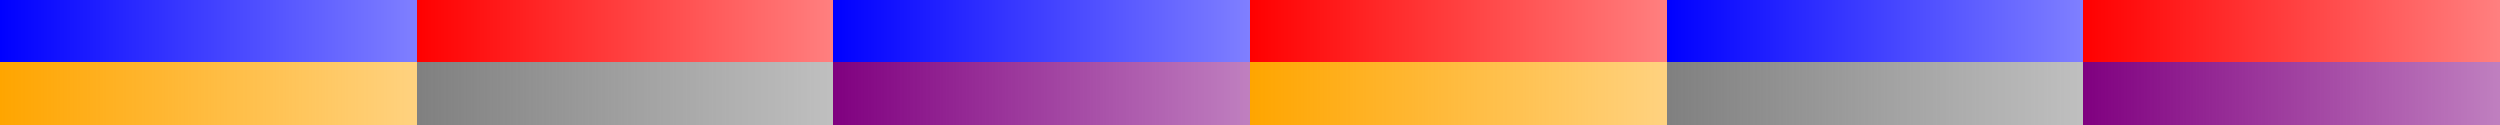 <?xml version="1.0" encoding="UTF-8"?>
<svg xmlns="http://www.w3.org/2000/svg" xmlns:xlink="http://www.w3.org/1999/xlink" width="600pt" height="30pt" viewBox="0 0 600 30" version="1.1" shape-rendering="crispEdges">
<defs>
<linearGradient id="linear0" gradientUnits="userSpaceOnUse" x1="0" y1="0" x2="100" y2="0" >
<stop offset="0" style="stop-color:rgb(0%,0%,100%);stop-opacity:1;"/>
<stop offset="1" style="stop-color:rgb(0%,0%,100%);stop-opacity:0.5;"/>
</linearGradient>
<linearGradient id="linear1" gradientUnits="userSpaceOnUse" x1="100" y1="0" x2="200" y2="0" >
<stop offset="0" style="stop-color:rgb(100%,0%,0%);stop-opacity:1;"/>
<stop offset="1" style="stop-color:rgb(100%,0%,0%);stop-opacity:0.5;"/>
</linearGradient>
<linearGradient id="linear2" gradientUnits="userSpaceOnUse" x1="200" y1="0" x2="300" y2="0" >
<stop offset="0" style="stop-color:rgb(0%,0%,100%);stop-opacity:1;"/>
<stop offset="1" style="stop-color:rgb(0%,0%,100%);stop-opacity:0.5;"/>
</linearGradient>
<linearGradient id="linear3" gradientUnits="userSpaceOnUse" x1="300" y1="0" x2="400" y2="0" >
<stop offset="0" style="stop-color:rgb(100%,0%,0%);stop-opacity:1;"/>
<stop offset="1" style="stop-color:rgb(100%,0%,0%);stop-opacity:0.5;"/>
</linearGradient>
<linearGradient id="linear4" gradientUnits="userSpaceOnUse" x1="400" y1="0" x2="500" y2="0" >
<stop offset="0" style="stop-color:rgb(0%,0%,100%);stop-opacity:1;"/>
<stop offset="1" style="stop-color:rgb(0%,0%,100%);stop-opacity:0.5;"/>
</linearGradient>
<linearGradient id="linear5" gradientUnits="userSpaceOnUse" x1="500" y1="0" x2="600" y2="0" >
<stop offset="0" style="stop-color:rgb(100%,0%,0%);stop-opacity:1;"/>
<stop offset="1" style="stop-color:rgb(100%,0%,0%);stop-opacity:0.5;"/>
</linearGradient>
<linearGradient id="linear6" gradientUnits="userSpaceOnUse" x1="0" y1="0" x2="100" y2="0" >
<stop offset="0" style="stop-color:rgb(100%,64.706%,0%);stop-opacity:1;"/>
<stop offset="1" style="stop-color:rgb(100%,64.706%,0%);stop-opacity:0.5;"/>
</linearGradient>
<linearGradient id="linear7" gradientUnits="userSpaceOnUse" x1="100" y1="0" x2="200" y2="0" >
<stop offset="0" style="stop-color:rgb(50.196%,50.196%,50.196%);stop-opacity:1;"/>
<stop offset="1" style="stop-color:rgb(50.196%,50.196%,50.196%);stop-opacity:0.5;"/>
</linearGradient>
<linearGradient id="linear8" gradientUnits="userSpaceOnUse" x1="200" y1="0" x2="300" y2="0" >
<stop offset="0" style="stop-color:rgb(50.196%,0%,50.196%);stop-opacity:1;"/>
<stop offset="1" style="stop-color:rgb(50.196%,0%,50.196%);stop-opacity:0.5;"/>
</linearGradient>
<linearGradient id="linear9" gradientUnits="userSpaceOnUse" x1="300" y1="0" x2="400" y2="0" >
<stop offset="0" style="stop-color:rgb(100%,64.706%,0%);stop-opacity:1;"/>
<stop offset="1" style="stop-color:rgb(100%,64.706%,0%);stop-opacity:0.5;"/>
</linearGradient>
<linearGradient id="linear10" gradientUnits="userSpaceOnUse" x1="400" y1="0" x2="500" y2="0" >
<stop offset="0" style="stop-color:rgb(50.196%,50.196%,50.196%);stop-opacity:1;"/>
<stop offset="1" style="stop-color:rgb(50.196%,50.196%,50.196%);stop-opacity:0.5;"/>
</linearGradient>
<linearGradient id="linear11" gradientUnits="userSpaceOnUse" x1="500" y1="0" x2="600" y2="0" >
<stop offset="0" style="stop-color:rgb(50.196%,0%,50.196%);stop-opacity:1;"/>
<stop offset="1" style="stop-color:rgb(50.196%,0%,50.196%);stop-opacity:0.5;"/>
</linearGradient>
</defs>
<g id="surface133">
<path style=" stroke:none;fill-rule:nonzero;fill:url(#linear0);" d="M 0 0 L 100 0 L 100 15 L 0 15 Z M 0 0 "/>
<path style=" stroke:none;fill-rule:nonzero;fill:url(#linear1);" d="M 100 0 L 200 0 L 200 15 L 100 15 Z M 100 0 "/>
<path style=" stroke:none;fill-rule:nonzero;fill:url(#linear2);" d="M 200 0 L 300 0 L 300 15 L 200 15 Z M 200 0 "/>
<path style=" stroke:none;fill-rule:nonzero;fill:url(#linear3);" d="M 300 0 L 400 0 L 400 15 L 300 15 Z M 300 0 "/>
<path style=" stroke:none;fill-rule:nonzero;fill:url(#linear4);" d="M 400 0 L 500 0 L 500 15 L 400 15 Z M 400 0 "/>
<path style=" stroke:none;fill-rule:nonzero;fill:url(#linear5);" d="M 500 0 L 600 0 L 600 15 L 500 15 Z M 500 0 "/>
<path style=" stroke:none;fill-rule:nonzero;fill:url(#linear6);" d="M 0 15 L 100 15 L 100 30 L 0 30 Z M 0 15 "/>
<path style=" stroke:none;fill-rule:nonzero;fill:url(#linear7);" d="M 100 15 L 200 15 L 200 30 L 100 30 Z M 100 15 "/>
<path style=" stroke:none;fill-rule:nonzero;fill:url(#linear8);" d="M 200 15 L 300 15 L 300 30 L 200 30 Z M 200 15 "/>
<path style=" stroke:none;fill-rule:nonzero;fill:url(#linear9);" d="M 300 15 L 400 15 L 400 30 L 300 30 Z M 300 15 "/>
<path style=" stroke:none;fill-rule:nonzero;fill:url(#linear10);" d="M 400 15 L 500 15 L 500 30 L 400 30 Z M 400 15 "/>
<path style=" stroke:none;fill-rule:nonzero;fill:url(#linear11);" d="M 500 15 L 600 15 L 600 30 L 500 30 Z M 500 15 "/>
</g>
</svg>
